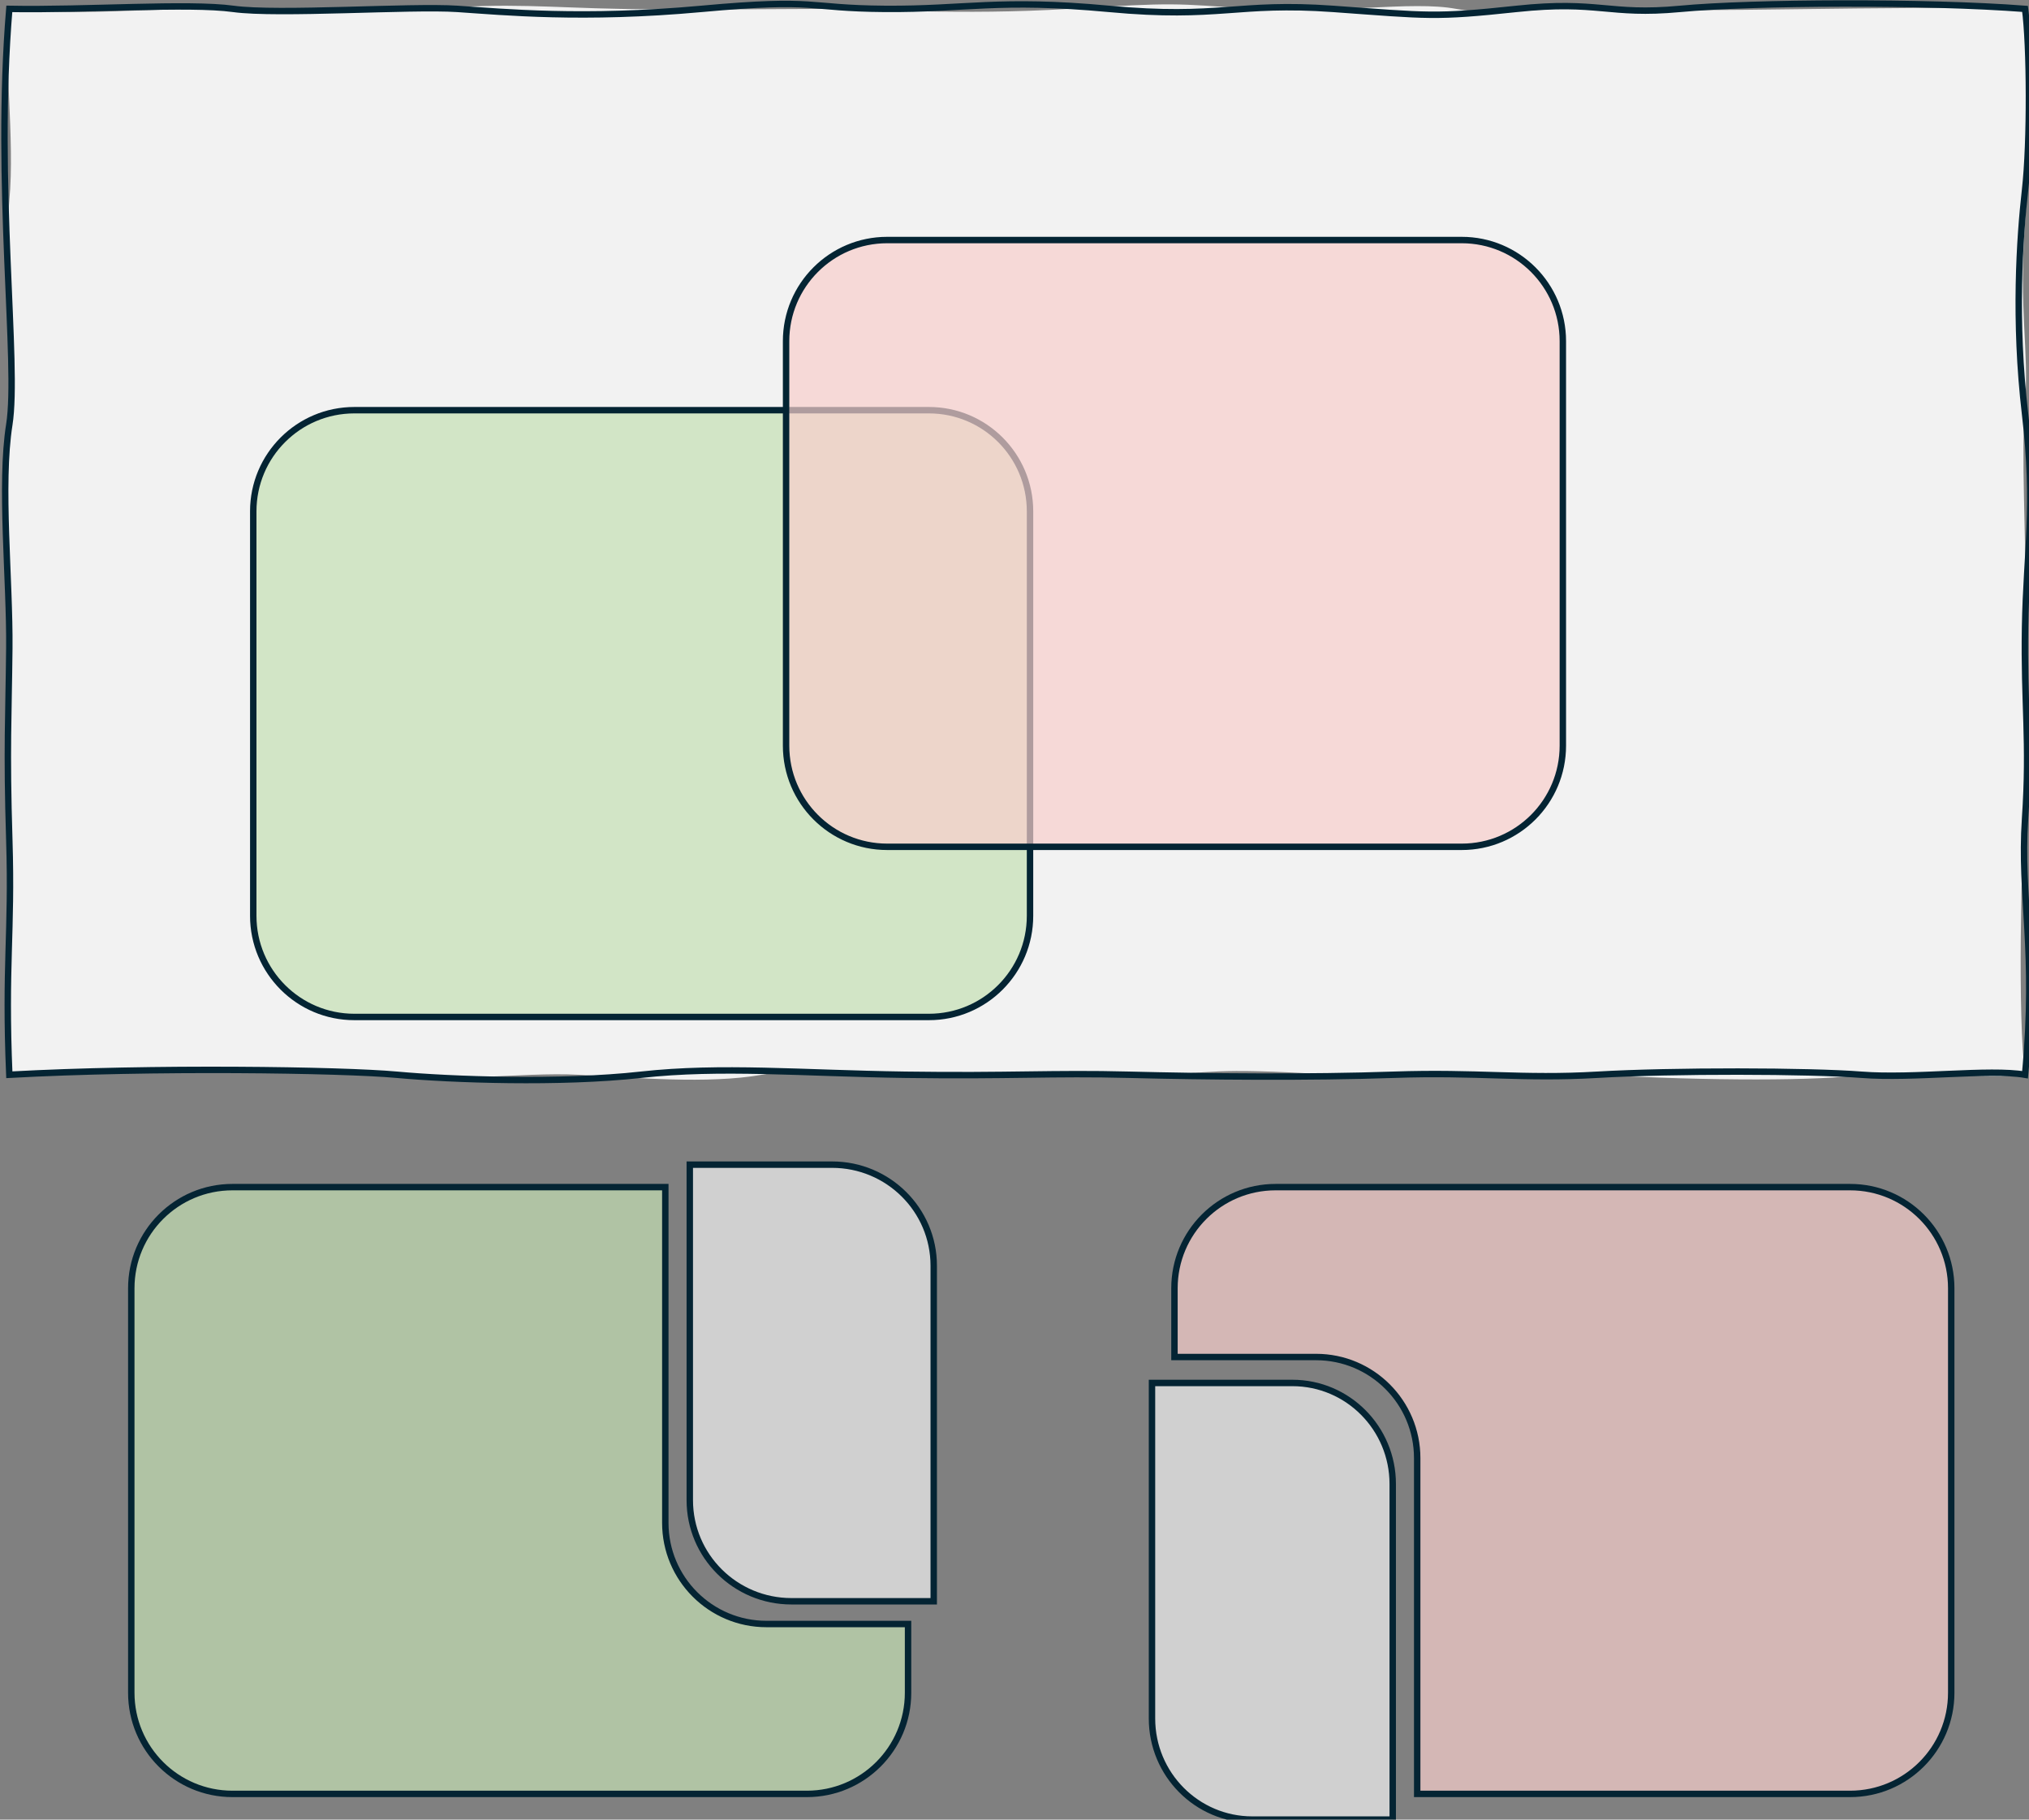 <svg width="633.126" height="567.677" viewBox="0 0 167.515 150.198" xmlns="http://www.w3.org/2000/svg" xmlns:xlink="http://www.w3.org/1999/xlink" id="svg5" overflow="hidden"><rect x="0" y="0" width="167.515" height="150.198" fill="#808080" stroke="none"/><defs id="defs2"></defs><g id="layer1" transform="translate(-32.022 -590.634)"><g id="g5502" transform="matrix(0.265 0 0 0.265 -34.519 575.997)"><path d="M323.511 425 458.375 425 458.375 529.579C458.375 546.977 472.483 561.08 489.886 561.08L534 561.08 534 582.499C534 599.897 519.892 614 502.489 614L323.511 614C306.108 614 292 599.897 292 582.499L292 456.501C292 439.103 306.108 425 323.511 425Z" id="path5486" stroke="#042433" stroke-width="2" stroke-miterlimit="8" fill="#C5E0B4" fill-rule="evenodd" fill-opacity="0.702"/><path d="M254 58C273.843 59.888 285.927 58.539 311.218 58 336.509 57.461 366.259 59.994 387.276 58 408.292 56.006 422.769 57.617 444.493 58 466.217 58.383 493.435 58.023 507.991 58 522.547 57.977 550.391 60.052 584.049 58 617.707 55.948 616.501 56.312 641.267 58 666.032 59.688 691.106 55.386 704.764 58 718.423 60.614 732.318 56.698 755.702 58 779.086 59.302 839.243 56.934 882 58 882.885 71.479 884.032 97.137 882 124.4 879.968 151.663 883.295 164.501 882 180.84 880.705 197.179 882.366 222.565 882 237.28 881.634 251.995 883.17 276.785 882 300.36 880.83 323.935 879.629 371.853 882 390 870.628 391.618 843.31 388.085 831.062 390 818.814 391.915 783.416 391.971 748.724 390 714.033 388.029 706.626 392.451 666.387 390 626.147 387.549 630.564 389.684 609.169 390 587.774 390.316 579.787 389.654 558.231 390 536.676 390.346 505.268 387.035 488.453 390 471.638 392.965 448.957 390.9 431.236 390 413.514 389.1 388.087 392.848 367.738 390 347.388 387.152 288.053 386.556 254 390 252.572 367.093 253.201 335.433 254 316.96 254.799 298.487 253.747 272.951 254 253.88 254.253 234.809 252.778 214.792 254 187.48 255.222 160.168 252.191 137.186 254 117.76 255.809 98.334 252.042 72.35 254 58Z" id="path5488" fill="#F2F2F2" fill-rule="evenodd"/><path d="M254 58C277.676 58.448 309.807 56.08 323.778 58 337.749 59.92 379.101 57.042 393.556 58 408.01 58.958 432.68 61.367 469.613 58 506.547 54.633 501.747 57.819 526.831 58 551.915 58.181 562.072 54.791 596.609 58 631.145 61.209 636.45 55.851 666.387 58 696.323 60.149 697.979 60.727 723.604 58 749.23 55.273 752.141 60.099 774.542 58 796.944 55.901 851.39 55.642 882 58 883.531 69.334 883.688 99.545 882 114.44 880.312 129.335 878.574 155.001 882 184.16 885.426 213.319 882.416 226.57 882 250.56 881.584 274.55 883.631 286.085 882 310.32 880.369 334.555 885.649 351.225 882 390 870.863 388.069 847.324 391.272 831.062 390 814.801 388.728 772.088 388.632 748.724 390 725.361 391.368 711.362 389.093 685.227 390 659.091 390.907 626.851 390.61 602.889 390 578.927 389.39 565.653 390.465 533.111 390 500.569 389.535 475.877 387.227 450.773 390 425.669 392.773 391.793 391.559 374.716 390 357.639 388.441 298.268 387.562 254 390 252.558 355.875 254.903 345.846 254 316.96 253.097 288.074 253.792 278.324 254 257.2 254.208 236.076 251.018 206.334 254 187.48 256.982 168.626 249.438 112.667 254 58Z" id="path5490" stroke="#042433" stroke-width="2" stroke-miterlimit="8" fill="none" fill-rule="evenodd"/><path d="M330 214.501C330 197.103 344.103 183 361.5 183L540.5 183C557.897 183 572 197.103 572 214.501L572 340.499C572 357.897 557.897 372 540.5 372L361.5 372C344.103 372 330 357.897 330 340.499Z" id="path5492" stroke="#042433" stroke-width="2" stroke-miterlimit="8" fill="#C5E0B4" fill-rule="evenodd" fill-opacity="0.702"/><path d="M496 161.501C496 144.103 510.103 130 527.5 130L706.5 130C723.897 130 738 144.103 738 161.501L738 287.499C738 304.897 723.897 319 706.5 319L527.5 319C510.103 319 496 304.897 496 287.499Z" id="path5494" stroke="#042433" stroke-width="2" stroke-miterlimit="8" fill="#F8CECC" fill-rule="evenodd" fill-opacity="0.702"/><path d="M648.511 425 827.489 425C844.892 425 859 439.103 859 456.501L859 582.499C859 599.897 844.892 614 827.489 614L692.625 614 692.625 509.421C692.625 492.023 678.517 477.92 661.114 477.92L617 477.92 617 456.501C617 439.103 631.108 425 648.511 425Z" id="path5496" stroke="#042433" stroke-width="2" stroke-miterlimit="8" fill="#F8CECC" fill-rule="evenodd" fill-opacity="0.702"/><path d="M466 418 510.333 418C527.822 418 542 432.095 542 449.482L542 554 497.667 554C480.178 554 466 539.905 466 522.518Z" id="path5498" stroke="#042433" stroke-width="2" stroke-miterlimit="8" fill="#F2F2F2" fill-rule="evenodd" fill-opacity="0.702"/><path d="M610 486 653.749 486C671.009 486 685 500.095 685 517.482L685 622 641.251 622C623.991 622 610 607.905 610 590.518Z" id="path5500" stroke="#042433" stroke-width="2" stroke-miterlimit="8" fill="#F2F2F2" fill-rule="evenodd" fill-opacity="0.702"/></g></g></svg>